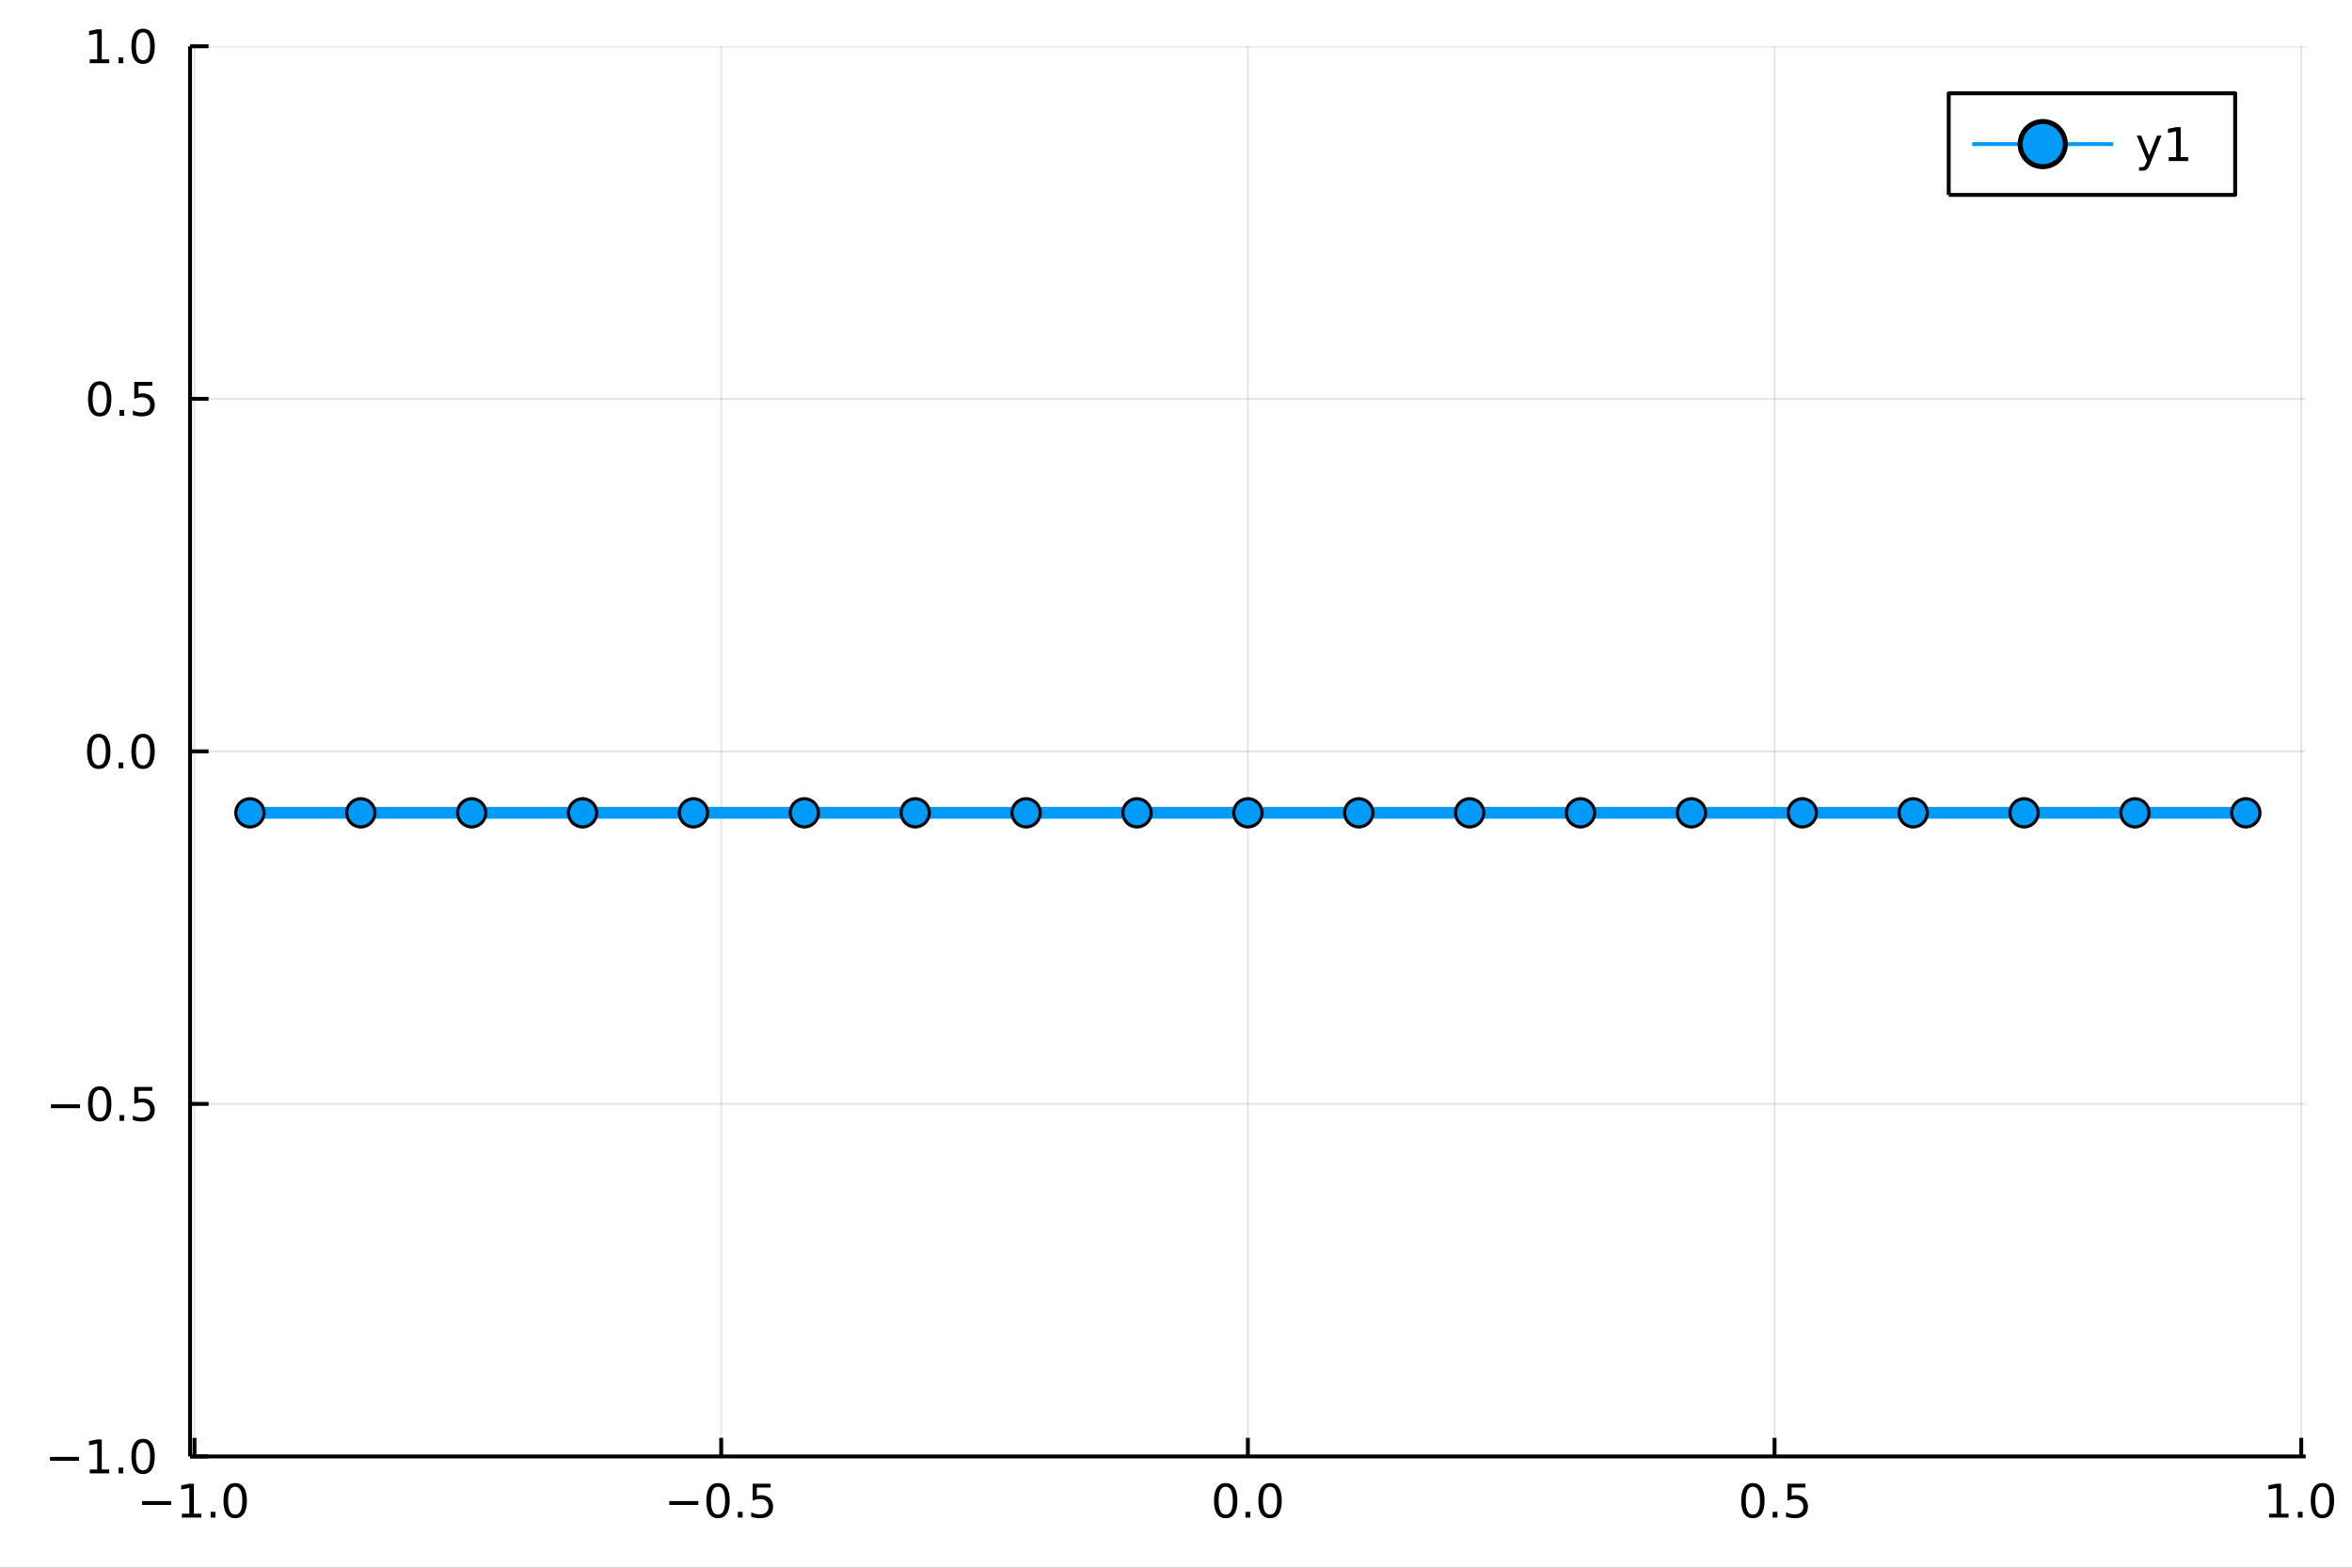 <?xml version="1.0" encoding="utf-8"?>
<svg xmlns="http://www.w3.org/2000/svg" xmlns:xlink="http://www.w3.org/1999/xlink" width="600" height="400" viewBox="0 0 2400 1600">
<rect x="0" y="0" width="2400" height="1600" fill="#333333" stroke="none"/>
<defs>
  <clipPath id="clip420">
    <rect x="0" y="0" width="2400" height="1600"/>
  </clipPath>
</defs>
<path clip-path="url(#clip420)" d="
M0 1600 L2400 1600 L2400 0 L0 0  Z
  " fill="#ffffff" fill-rule="evenodd" fill-opacity="1"/>
<defs>
  <clipPath id="clip421">
    <rect x="480" y="0" width="1681" height="1600"/>
  </clipPath>
</defs>
<path clip-path="url(#clip420)" d="
M193.936 1486.45 L2352.76 1486.45 L2352.76 47.244 L193.936 47.244  Z
  " fill="#ffffff" fill-rule="evenodd" fill-opacity="1"/>
<defs>
  <clipPath id="clip422">
    <rect x="193" y="47" width="2160" height="1440"/>
  </clipPath>
</defs>
<polyline clip-path="url(#clip422)" style="stroke:#000000; stroke-linecap:butt; stroke-linejoin:round; stroke-width:2; stroke-opacity:0.1; fill:none" points="
  198.462,1486.45 198.462,47.244 
  "/>
<polyline clip-path="url(#clip422)" style="stroke:#000000; stroke-linecap:butt; stroke-linejoin:round; stroke-width:2; stroke-opacity:0.1; fill:none" points="
  735.904,1486.45 735.904,47.244 
  "/>
<polyline clip-path="url(#clip422)" style="stroke:#000000; stroke-linecap:butt; stroke-linejoin:round; stroke-width:2; stroke-opacity:0.1; fill:none" points="
  1273.35,1486.45 1273.35,47.244 
  "/>
<polyline clip-path="url(#clip422)" style="stroke:#000000; stroke-linecap:butt; stroke-linejoin:round; stroke-width:2; stroke-opacity:0.1; fill:none" points="
  1810.79,1486.45 1810.79,47.244 
  "/>
<polyline clip-path="url(#clip422)" style="stroke:#000000; stroke-linecap:butt; stroke-linejoin:round; stroke-width:2; stroke-opacity:0.1; fill:none" points="
  2348.23,1486.45 2348.23,47.244 
  "/>
<polyline clip-path="url(#clip420)" style="stroke:#000000; stroke-linecap:butt; stroke-linejoin:round; stroke-width:4; stroke-opacity:1; fill:none" points="
  193.936,1486.45 2352.76,1486.45 
  "/>
<polyline clip-path="url(#clip420)" style="stroke:#000000; stroke-linecap:butt; stroke-linejoin:round; stroke-width:4; stroke-opacity:1; fill:none" points="
  198.462,1486.45 198.462,1467.55 
  "/>
<polyline clip-path="url(#clip420)" style="stroke:#000000; stroke-linecap:butt; stroke-linejoin:round; stroke-width:4; stroke-opacity:1; fill:none" points="
  735.904,1486.45 735.904,1467.55 
  "/>
<polyline clip-path="url(#clip420)" style="stroke:#000000; stroke-linecap:butt; stroke-linejoin:round; stroke-width:4; stroke-opacity:1; fill:none" points="
  1273.35,1486.45 1273.35,1467.55 
  "/>
<polyline clip-path="url(#clip420)" style="stroke:#000000; stroke-linecap:butt; stroke-linejoin:round; stroke-width:4; stroke-opacity:1; fill:none" points="
  1810.79,1486.45 1810.79,1467.55 
  "/>
<polyline clip-path="url(#clip420)" style="stroke:#000000; stroke-linecap:butt; stroke-linejoin:round; stroke-width:4; stroke-opacity:1; fill:none" points="
  2348.23,1486.45 2348.23,1467.55 
  "/>
<path clip-path="url(#clip420)" d="M144.99 1532.02 L174.666 1532.02 L174.666 1535.95 L144.99 1535.95 L144.99 1532.02 Z" fill="#000000" fill-rule="evenodd" fill-opacity="1" /><path clip-path="url(#clip420)" d="M185.568 1544.91 L193.207 1544.91 L193.207 1518.55 L184.897 1520.21 L184.897 1515.95 L193.161 1514.29 L197.837 1514.29 L197.837 1544.91 L205.476 1544.91 L205.476 1548.85 L185.568 1548.85 L185.568 1544.91 Z" fill="#000000" fill-rule="evenodd" fill-opacity="1" /><path clip-path="url(#clip420)" d="M214.92 1542.97 L219.804 1542.97 L219.804 1548.85 L214.92 1548.85 L214.92 1542.97 Z" fill="#000000" fill-rule="evenodd" fill-opacity="1" /><path clip-path="url(#clip420)" d="M239.989 1517.37 Q236.378 1517.37 234.55 1520.93 Q232.744 1524.47 232.744 1531.6 Q232.744 1538.71 234.55 1542.27 Q236.378 1545.82 239.989 1545.82 Q243.624 1545.82 245.429 1542.27 Q247.258 1538.71 247.258 1531.6 Q247.258 1524.47 245.429 1520.93 Q243.624 1517.37 239.989 1517.37 M239.989 1513.66 Q245.8 1513.66 248.855 1518.27 Q251.934 1522.85 251.934 1531.6 Q251.934 1540.33 248.855 1544.94 Q245.8 1549.52 239.989 1549.52 Q234.179 1549.52 231.101 1544.94 Q228.045 1540.33 228.045 1531.6 Q228.045 1522.85 231.101 1518.27 Q234.179 1513.66 239.989 1513.66 Z" fill="#000000" fill-rule="evenodd" fill-opacity="1" /><path clip-path="url(#clip420)" d="M682.93 1532.02 L712.605 1532.02 L712.605 1535.95 L682.93 1535.95 L682.93 1532.02 Z" fill="#000000" fill-rule="evenodd" fill-opacity="1" /><path clip-path="url(#clip420)" d="M732.698 1517.37 Q729.087 1517.37 727.258 1520.93 Q725.453 1524.47 725.453 1531.6 Q725.453 1538.71 727.258 1542.27 Q729.087 1545.82 732.698 1545.82 Q736.332 1545.82 738.138 1542.27 Q739.966 1538.71 739.966 1531.6 Q739.966 1524.47 738.138 1520.93 Q736.332 1517.37 732.698 1517.37 M732.698 1513.66 Q738.508 1513.66 741.564 1518.27 Q744.642 1522.85 744.642 1531.6 Q744.642 1540.33 741.564 1544.94 Q738.508 1549.52 732.698 1549.52 Q726.888 1549.52 723.809 1544.94 Q720.754 1540.33 720.754 1531.6 Q720.754 1522.85 723.809 1518.27 Q726.888 1513.66 732.698 1513.66 Z" fill="#000000" fill-rule="evenodd" fill-opacity="1" /><path clip-path="url(#clip420)" d="M752.86 1542.97 L757.744 1542.97 L757.744 1548.85 L752.86 1548.85 L752.86 1542.97 Z" fill="#000000" fill-rule="evenodd" fill-opacity="1" /><path clip-path="url(#clip420)" d="M767.975 1514.29 L786.332 1514.29 L786.332 1518.22 L772.258 1518.22 L772.258 1526.7 Q773.276 1526.35 774.295 1526.19 Q775.313 1526 776.332 1526 Q782.119 1526 785.499 1529.17 Q788.878 1532.34 788.878 1537.76 Q788.878 1543.34 785.406 1546.44 Q781.934 1549.52 775.614 1549.52 Q773.438 1549.52 771.17 1549.15 Q768.925 1548.78 766.517 1548.04 L766.517 1543.34 Q768.6 1544.47 770.823 1545.03 Q773.045 1545.58 775.522 1545.58 Q779.526 1545.58 781.864 1543.48 Q784.202 1541.37 784.202 1537.76 Q784.202 1534.15 781.864 1532.04 Q779.526 1529.94 775.522 1529.94 Q773.647 1529.94 771.772 1530.35 Q769.92 1530.77 767.975 1531.65 L767.975 1514.29 Z" fill="#000000" fill-rule="evenodd" fill-opacity="1" /><path clip-path="url(#clip420)" d="M1250.73 1517.37 Q1247.12 1517.37 1245.29 1520.93 Q1243.49 1524.47 1243.49 1531.6 Q1243.49 1538.71 1245.29 1542.27 Q1247.12 1545.82 1250.73 1545.82 Q1254.36 1545.82 1256.17 1542.27 Q1258 1538.71 1258 1531.6 Q1258 1524.47 1256.17 1520.93 Q1254.36 1517.37 1250.73 1517.37 M1250.73 1513.66 Q1256.54 1513.66 1259.6 1518.27 Q1262.67 1522.85 1262.67 1531.6 Q1262.67 1540.33 1259.6 1544.94 Q1256.54 1549.52 1250.73 1549.52 Q1244.92 1549.52 1241.84 1544.94 Q1238.79 1540.33 1238.79 1531.6 Q1238.79 1522.85 1241.84 1518.27 Q1244.92 1513.66 1250.73 1513.66 Z" fill="#000000" fill-rule="evenodd" fill-opacity="1" /><path clip-path="url(#clip420)" d="M1270.89 1542.97 L1275.78 1542.97 L1275.78 1548.85 L1270.89 1548.85 L1270.89 1542.97 Z" fill="#000000" fill-rule="evenodd" fill-opacity="1" /><path clip-path="url(#clip420)" d="M1295.96 1517.37 Q1292.35 1517.37 1290.52 1520.93 Q1288.72 1524.47 1288.72 1531.6 Q1288.72 1538.71 1290.52 1542.27 Q1292.35 1545.82 1295.96 1545.82 Q1299.6 1545.82 1301.4 1542.27 Q1303.23 1538.71 1303.23 1531.6 Q1303.23 1524.47 1301.4 1520.93 Q1299.6 1517.37 1295.96 1517.37 M1295.96 1513.66 Q1301.77 1513.66 1304.83 1518.27 Q1307.91 1522.85 1307.91 1531.6 Q1307.91 1540.33 1304.83 1544.94 Q1301.77 1549.52 1295.96 1549.52 Q1290.15 1549.52 1287.07 1544.94 Q1284.02 1540.33 1284.02 1531.6 Q1284.02 1522.85 1287.07 1518.27 Q1290.15 1513.66 1295.96 1513.66 Z" fill="#000000" fill-rule="evenodd" fill-opacity="1" /><path clip-path="url(#clip420)" d="M1788.67 1517.37 Q1785.06 1517.37 1783.23 1520.93 Q1781.42 1524.47 1781.42 1531.6 Q1781.42 1538.71 1783.23 1542.27 Q1785.06 1545.82 1788.67 1545.82 Q1792.3 1545.82 1794.11 1542.27 Q1795.94 1538.71 1795.94 1531.6 Q1795.94 1524.47 1794.11 1520.93 Q1792.3 1517.37 1788.67 1517.37 M1788.67 1513.66 Q1794.48 1513.66 1797.54 1518.27 Q1800.61 1522.85 1800.61 1531.6 Q1800.61 1540.33 1797.54 1544.94 Q1794.48 1549.52 1788.67 1549.52 Q1782.86 1549.52 1779.78 1544.94 Q1776.73 1540.33 1776.73 1531.6 Q1776.73 1522.85 1779.78 1518.27 Q1782.86 1513.66 1788.67 1513.66 Z" fill="#000000" fill-rule="evenodd" fill-opacity="1" /><path clip-path="url(#clip420)" d="M1808.83 1542.97 L1813.72 1542.97 L1813.72 1548.85 L1808.83 1548.85 L1808.83 1542.97 Z" fill="#000000" fill-rule="evenodd" fill-opacity="1" /><path clip-path="url(#clip420)" d="M1823.95 1514.29 L1842.3 1514.29 L1842.3 1518.22 L1828.23 1518.22 L1828.23 1526.7 Q1829.25 1526.35 1830.27 1526.19 Q1831.29 1526 1832.3 1526 Q1838.09 1526 1841.47 1529.17 Q1844.85 1532.34 1844.85 1537.76 Q1844.85 1543.34 1841.38 1546.44 Q1837.91 1549.52 1831.59 1549.52 Q1829.41 1549.52 1827.14 1549.15 Q1824.9 1548.78 1822.49 1548.04 L1822.49 1543.34 Q1824.57 1544.47 1826.79 1545.03 Q1829.02 1545.58 1831.49 1545.58 Q1835.5 1545.58 1837.84 1543.48 Q1840.17 1541.37 1840.17 1537.76 Q1840.17 1534.15 1837.84 1532.04 Q1835.5 1529.94 1831.49 1529.94 Q1829.62 1529.94 1827.74 1530.35 Q1825.89 1530.77 1823.95 1531.65 L1823.95 1514.29 Z" fill="#000000" fill-rule="evenodd" fill-opacity="1" /><path clip-path="url(#clip420)" d="M2315.38 1544.91 L2323.02 1544.91 L2323.02 1518.55 L2314.71 1520.21 L2314.71 1515.95 L2322.98 1514.29 L2327.65 1514.29 L2327.65 1544.91 L2335.29 1544.91 L2335.29 1548.85 L2315.38 1548.85 L2315.38 1544.91 Z" fill="#000000" fill-rule="evenodd" fill-opacity="1" /><path clip-path="url(#clip420)" d="M2344.73 1542.97 L2349.62 1542.97 L2349.62 1548.85 L2344.73 1548.85 L2344.73 1542.97 Z" fill="#000000" fill-rule="evenodd" fill-opacity="1" /><path clip-path="url(#clip420)" d="M2369.8 1517.37 Q2366.19 1517.37 2364.36 1520.93 Q2362.56 1524.47 2362.56 1531.6 Q2362.56 1538.71 2364.36 1542.27 Q2366.19 1545.82 2369.8 1545.82 Q2373.44 1545.82 2375.24 1542.27 Q2377.07 1538.71 2377.07 1531.6 Q2377.07 1524.47 2375.24 1520.93 Q2373.44 1517.37 2369.8 1517.37 M2369.8 1513.66 Q2375.61 1513.66 2378.67 1518.27 Q2381.75 1522.85 2381.75 1531.6 Q2381.75 1540.33 2378.67 1544.94 Q2375.61 1549.52 2369.8 1549.52 Q2363.99 1549.52 2360.92 1544.94 Q2357.86 1540.33 2357.86 1531.6 Q2357.86 1522.85 2360.92 1518.27 Q2363.99 1513.66 2369.8 1513.66 Z" fill="#000000" fill-rule="evenodd" fill-opacity="1" /><polyline clip-path="url(#clip422)" style="stroke:#000000; stroke-linecap:butt; stroke-linejoin:round; stroke-width:2; stroke-opacity:0.1; fill:none" points="
  193.936,1486.45 2352.76,1486.45 
  "/>
<polyline clip-path="url(#clip422)" style="stroke:#000000; stroke-linecap:butt; stroke-linejoin:round; stroke-width:2; stroke-opacity:0.1; fill:none" points="
  193.936,1126.65 2352.76,1126.65 
  "/>
<polyline clip-path="url(#clip422)" style="stroke:#000000; stroke-linecap:butt; stroke-linejoin:round; stroke-width:2; stroke-opacity:0.1; fill:none" points="
  193.936,766.846 2352.76,766.846 
  "/>
<polyline clip-path="url(#clip422)" style="stroke:#000000; stroke-linecap:butt; stroke-linejoin:round; stroke-width:2; stroke-opacity:0.1; fill:none" points="
  193.936,407.045 2352.76,407.045 
  "/>
<polyline clip-path="url(#clip422)" style="stroke:#000000; stroke-linecap:butt; stroke-linejoin:round; stroke-width:2; stroke-opacity:0.1; fill:none" points="
  193.936,47.244 2352.76,47.244 
  "/>
<polyline clip-path="url(#clip420)" style="stroke:#000000; stroke-linecap:butt; stroke-linejoin:round; stroke-width:4; stroke-opacity:1; fill:none" points="
  193.936,1486.45 193.936,47.244 
  "/>
<polyline clip-path="url(#clip420)" style="stroke:#000000; stroke-linecap:butt; stroke-linejoin:round; stroke-width:4; stroke-opacity:1; fill:none" points="
  193.936,1486.45 212.834,1486.45 
  "/>
<polyline clip-path="url(#clip420)" style="stroke:#000000; stroke-linecap:butt; stroke-linejoin:round; stroke-width:4; stroke-opacity:1; fill:none" points="
  193.936,1126.65 212.834,1126.65 
  "/>
<polyline clip-path="url(#clip420)" style="stroke:#000000; stroke-linecap:butt; stroke-linejoin:round; stroke-width:4; stroke-opacity:1; fill:none" points="
  193.936,766.846 212.834,766.846 
  "/>
<polyline clip-path="url(#clip420)" style="stroke:#000000; stroke-linecap:butt; stroke-linejoin:round; stroke-width:4; stroke-opacity:1; fill:none" points="
  193.936,407.045 212.834,407.045 
  "/>
<polyline clip-path="url(#clip420)" style="stroke:#000000; stroke-linecap:butt; stroke-linejoin:round; stroke-width:4; stroke-opacity:1; fill:none" points="
  193.936,47.244 212.834,47.244 
  "/>
<path clip-path="url(#clip420)" d="M50.992 1486.9 L80.668 1486.9 L80.668 1490.83 L50.992 1490.83 L50.992 1486.9 Z" fill="#000000" fill-rule="evenodd" fill-opacity="1" /><path clip-path="url(#clip420)" d="M91.571 1499.79 L99.21 1499.79 L99.21 1473.43 L90.899 1475.09 L90.899 1470.83 L99.163 1469.17 L103.839 1469.17 L103.839 1499.79 L111.478 1499.79 L111.478 1503.73 L91.571 1503.73 L91.571 1499.79 Z" fill="#000000" fill-rule="evenodd" fill-opacity="1" /><path clip-path="url(#clip420)" d="M120.922 1497.85 L125.807 1497.85 L125.807 1503.73 L120.922 1503.73 L120.922 1497.85 Z" fill="#000000" fill-rule="evenodd" fill-opacity="1" /><path clip-path="url(#clip420)" d="M145.992 1472.25 Q142.381 1472.25 140.552 1475.81 Q138.746 1479.35 138.746 1486.48 Q138.746 1493.59 140.552 1497.15 Q142.381 1500.7 145.992 1500.7 Q149.626 1500.7 151.431 1497.15 Q153.26 1493.59 153.26 1486.48 Q153.26 1479.35 151.431 1475.81 Q149.626 1472.25 145.992 1472.25 M145.992 1468.54 Q151.802 1468.54 154.857 1473.15 Q157.936 1477.73 157.936 1486.48 Q157.936 1495.21 154.857 1499.82 Q151.802 1504.4 145.992 1504.4 Q140.181 1504.4 137.103 1499.82 Q134.047 1495.21 134.047 1486.48 Q134.047 1477.73 137.103 1473.15 Q140.181 1468.54 145.992 1468.54 Z" fill="#000000" fill-rule="evenodd" fill-opacity="1" /><path clip-path="url(#clip420)" d="M51.987 1127.1 L81.663 1127.1 L81.663 1131.03 L51.987 1131.03 L51.987 1127.1 Z" fill="#000000" fill-rule="evenodd" fill-opacity="1" /><path clip-path="url(#clip420)" d="M101.756 1112.45 Q98.145 1112.45 96.316 1116.01 Q94.51 1119.55 94.51 1126.68 Q94.51 1133.79 96.316 1137.35 Q98.145 1140.89 101.756 1140.89 Q105.39 1140.89 107.196 1137.35 Q109.024 1133.79 109.024 1126.68 Q109.024 1119.55 107.196 1116.01 Q105.39 1112.45 101.756 1112.45 M101.756 1108.74 Q107.566 1108.74 110.621 1113.35 Q113.7 1117.93 113.7 1126.68 Q113.7 1135.41 110.621 1140.01 Q107.566 1144.6 101.756 1144.6 Q95.946 1144.6 92.867 1140.01 Q89.811 1135.41 89.811 1126.68 Q89.811 1117.93 92.867 1113.35 Q95.946 1108.74 101.756 1108.74 Z" fill="#000000" fill-rule="evenodd" fill-opacity="1" /><path clip-path="url(#clip420)" d="M121.918 1138.05 L126.802 1138.05 L126.802 1143.93 L121.918 1143.93 L121.918 1138.05 Z" fill="#000000" fill-rule="evenodd" fill-opacity="1" /><path clip-path="url(#clip420)" d="M137.033 1109.37 L155.39 1109.37 L155.39 1113.3 L141.316 1113.3 L141.316 1121.77 Q142.334 1121.43 143.353 1121.27 Q144.371 1121.08 145.39 1121.08 Q151.177 1121.08 154.556 1124.25 Q157.936 1127.42 157.936 1132.84 Q157.936 1138.42 154.464 1141.52 Q150.992 1144.6 144.672 1144.6 Q142.496 1144.6 140.228 1144.23 Q137.982 1143.86 135.575 1143.12 L135.575 1138.42 Q137.658 1139.55 139.881 1140.11 Q142.103 1140.66 144.58 1140.66 Q148.584 1140.66 150.922 1138.56 Q153.26 1136.45 153.26 1132.84 Q153.26 1129.23 150.922 1127.12 Q148.584 1125.01 144.58 1125.01 Q142.705 1125.01 140.83 1125.43 Q138.978 1125.85 137.033 1126.73 L137.033 1109.37 Z" fill="#000000" fill-rule="evenodd" fill-opacity="1" /><path clip-path="url(#clip420)" d="M100.76 752.645 Q97.149 752.645 95.321 756.209 Q93.515 759.751 93.515 766.881 Q93.515 773.987 95.321 777.552 Q97.149 781.094 100.76 781.094 Q104.395 781.094 106.2 777.552 Q108.029 773.987 108.029 766.881 Q108.029 759.751 106.2 756.209 Q104.395 752.645 100.76 752.645 M100.76 748.941 Q106.571 748.941 109.626 753.547 Q112.705 758.131 112.705 766.881 Q112.705 775.608 109.626 780.214 Q106.571 784.797 100.76 784.797 Q94.95 784.797 91.871 780.214 Q88.816 775.608 88.816 766.881 Q88.816 758.131 91.871 753.547 Q94.95 748.941 100.76 748.941 Z" fill="#000000" fill-rule="evenodd" fill-opacity="1" /><path clip-path="url(#clip420)" d="M120.922 778.246 L125.807 778.246 L125.807 784.126 L120.922 784.126 L120.922 778.246 Z" fill="#000000" fill-rule="evenodd" fill-opacity="1" /><path clip-path="url(#clip420)" d="M145.992 752.645 Q142.381 752.645 140.552 756.209 Q138.746 759.751 138.746 766.881 Q138.746 773.987 140.552 777.552 Q142.381 781.094 145.992 781.094 Q149.626 781.094 151.431 777.552 Q153.26 773.987 153.26 766.881 Q153.26 759.751 151.431 756.209 Q149.626 752.645 145.992 752.645 M145.992 748.941 Q151.802 748.941 154.857 753.547 Q157.936 758.131 157.936 766.881 Q157.936 775.608 154.857 780.214 Q151.802 784.797 145.992 784.797 Q140.181 784.797 137.103 780.214 Q134.047 775.608 134.047 766.881 Q134.047 758.131 137.103 753.547 Q140.181 748.941 145.992 748.941 Z" fill="#000000" fill-rule="evenodd" fill-opacity="1" /><path clip-path="url(#clip420)" d="M101.756 392.844 Q98.145 392.844 96.316 396.409 Q94.51 399.95 94.51 407.08 Q94.51 414.186 96.316 417.751 Q98.145 421.293 101.756 421.293 Q105.39 421.293 107.196 417.751 Q109.024 414.186 109.024 407.08 Q109.024 399.95 107.196 396.409 Q105.39 392.844 101.756 392.844 M101.756 389.14 Q107.566 389.14 110.621 393.746 Q113.7 398.33 113.7 407.08 Q113.7 415.807 110.621 420.413 Q107.566 424.996 101.756 424.996 Q95.946 424.996 92.867 420.413 Q89.811 415.807 89.811 407.08 Q89.811 398.33 92.867 393.746 Q95.946 389.14 101.756 389.14 Z" fill="#000000" fill-rule="evenodd" fill-opacity="1" /><path clip-path="url(#clip420)" d="M121.918 418.445 L126.802 418.445 L126.802 424.325 L121.918 424.325 L121.918 418.445 Z" fill="#000000" fill-rule="evenodd" fill-opacity="1" /><path clip-path="url(#clip420)" d="M137.033 389.765 L155.39 389.765 L155.39 393.7 L141.316 393.7 L141.316 402.172 Q142.334 401.825 143.353 401.663 Q144.371 401.478 145.39 401.478 Q151.177 401.478 154.556 404.649 Q157.936 407.82 157.936 413.237 Q157.936 418.816 154.464 421.918 Q150.992 424.996 144.672 424.996 Q142.496 424.996 140.228 424.626 Q137.982 424.256 135.575 423.515 L135.575 418.816 Q137.658 419.95 139.881 420.506 Q142.103 421.061 144.58 421.061 Q148.584 421.061 150.922 418.955 Q153.26 416.848 153.26 413.237 Q153.26 409.626 150.922 407.52 Q148.584 405.413 144.58 405.413 Q142.705 405.413 140.83 405.83 Q138.978 406.246 137.033 407.126 L137.033 389.765 Z" fill="#000000" fill-rule="evenodd" fill-opacity="1" /><path clip-path="url(#clip420)" d="M91.571 60.589 L99.21 60.589 L99.21 34.223 L90.899 35.89 L90.899 31.631 L99.163 29.964 L103.839 29.964 L103.839 60.589 L111.478 60.589 L111.478 64.524 L91.571 64.524 L91.571 60.589 Z" fill="#000000" fill-rule="evenodd" fill-opacity="1" /><path clip-path="url(#clip420)" d="M120.922 58.645 L125.807 58.645 L125.807 64.524 L120.922 64.524 L120.922 58.645 Z" fill="#000000" fill-rule="evenodd" fill-opacity="1" /><path clip-path="url(#clip420)" d="M145.992 33.043 Q142.381 33.043 140.552 36.608 Q138.746 40.149 138.746 47.279 Q138.746 54.385 140.552 57.95 Q142.381 61.492 145.992 61.492 Q149.626 61.492 151.431 57.95 Q153.26 54.385 153.26 47.279 Q153.26 40.149 151.431 36.608 Q149.626 33.043 145.992 33.043 M145.992 29.339 Q151.802 29.339 154.857 33.946 Q157.936 38.529 157.936 47.279 Q157.936 56.006 154.857 60.612 Q151.802 65.195 145.992 65.195 Q140.181 65.195 137.103 60.612 Q134.047 56.006 134.047 47.279 Q134.047 38.529 137.103 33.946 Q140.181 29.339 145.992 29.339 Z" fill="#000000" fill-rule="evenodd" fill-opacity="1" /><polyline clip-path="url(#clip422)" style="stroke:#009af9; stroke-linecap:butt; stroke-linejoin:round; stroke-width:12; stroke-opacity:1; fill:none" points="
  255.035,829.564 368.18,829.564 481.326,829.564 594.472,829.564 707.617,829.564 820.763,829.564 933.909,829.564 1047.05,829.564 1160.2,829.564 1273.35,829.564 
  1386.49,829.564 1499.64,829.564 1612.78,829.564 1725.93,829.564 1839.07,829.564 1952.22,829.564 2065.37,829.564 2178.51,829.564 2291.66,829.564 
  "/>
<circle clip-path="url(#clip422)" cx="255.035" cy="829.564" r="14.4" fill="#009af9" fill-rule="evenodd" fill-opacity="1" stroke="#000000" stroke-opacity="1" stroke-width="3.2"/>
<circle clip-path="url(#clip422)" cx="368.18" cy="829.564" r="14.4" fill="#009af9" fill-rule="evenodd" fill-opacity="1" stroke="#000000" stroke-opacity="1" stroke-width="3.2"/>
<circle clip-path="url(#clip422)" cx="481.326" cy="829.564" r="14.4" fill="#009af9" fill-rule="evenodd" fill-opacity="1" stroke="#000000" stroke-opacity="1" stroke-width="3.2"/>
<circle clip-path="url(#clip422)" cx="594.472" cy="829.564" r="14.4" fill="#009af9" fill-rule="evenodd" fill-opacity="1" stroke="#000000" stroke-opacity="1" stroke-width="3.2"/>
<circle clip-path="url(#clip422)" cx="707.617" cy="829.564" r="14.4" fill="#009af9" fill-rule="evenodd" fill-opacity="1" stroke="#000000" stroke-opacity="1" stroke-width="3.2"/>
<circle clip-path="url(#clip422)" cx="820.763" cy="829.564" r="14.4" fill="#009af9" fill-rule="evenodd" fill-opacity="1" stroke="#000000" stroke-opacity="1" stroke-width="3.2"/>
<circle clip-path="url(#clip422)" cx="933.909" cy="829.564" r="14.4" fill="#009af9" fill-rule="evenodd" fill-opacity="1" stroke="#000000" stroke-opacity="1" stroke-width="3.2"/>
<circle clip-path="url(#clip422)" cx="1047.05" cy="829.564" r="14.4" fill="#009af9" fill-rule="evenodd" fill-opacity="1" stroke="#000000" stroke-opacity="1" stroke-width="3.2"/>
<circle clip-path="url(#clip422)" cx="1160.2" cy="829.564" r="14.4" fill="#009af9" fill-rule="evenodd" fill-opacity="1" stroke="#000000" stroke-opacity="1" stroke-width="3.2"/>
<circle clip-path="url(#clip422)" cx="1273.35" cy="829.564" r="14.4" fill="#009af9" fill-rule="evenodd" fill-opacity="1" stroke="#000000" stroke-opacity="1" stroke-width="3.2"/>
<circle clip-path="url(#clip422)" cx="1386.49" cy="829.564" r="14.4" fill="#009af9" fill-rule="evenodd" fill-opacity="1" stroke="#000000" stroke-opacity="1" stroke-width="3.2"/>
<circle clip-path="url(#clip422)" cx="1499.64" cy="829.564" r="14.4" fill="#009af9" fill-rule="evenodd" fill-opacity="1" stroke="#000000" stroke-opacity="1" stroke-width="3.2"/>
<circle clip-path="url(#clip422)" cx="1612.78" cy="829.564" r="14.4" fill="#009af9" fill-rule="evenodd" fill-opacity="1" stroke="#000000" stroke-opacity="1" stroke-width="3.2"/>
<circle clip-path="url(#clip422)" cx="1725.93" cy="829.564" r="14.4" fill="#009af9" fill-rule="evenodd" fill-opacity="1" stroke="#000000" stroke-opacity="1" stroke-width="3.2"/>
<circle clip-path="url(#clip422)" cx="1839.07" cy="829.564" r="14.4" fill="#009af9" fill-rule="evenodd" fill-opacity="1" stroke="#000000" stroke-opacity="1" stroke-width="3.2"/>
<circle clip-path="url(#clip422)" cx="1952.22" cy="829.564" r="14.4" fill="#009af9" fill-rule="evenodd" fill-opacity="1" stroke="#000000" stroke-opacity="1" stroke-width="3.2"/>
<circle clip-path="url(#clip422)" cx="2065.37" cy="829.564" r="14.4" fill="#009af9" fill-rule="evenodd" fill-opacity="1" stroke="#000000" stroke-opacity="1" stroke-width="3.2"/>
<circle clip-path="url(#clip422)" cx="2178.51" cy="829.564" r="14.4" fill="#009af9" fill-rule="evenodd" fill-opacity="1" stroke="#000000" stroke-opacity="1" stroke-width="3.2"/>
<circle clip-path="url(#clip422)" cx="2291.66" cy="829.564" r="14.4" fill="#009af9" fill-rule="evenodd" fill-opacity="1" stroke="#000000" stroke-opacity="1" stroke-width="3.2"/>
<path clip-path="url(#clip420)" d="
M1988.5 198.898 L2280.8 198.898 L2280.8 95.218 L1988.5 95.218  Z
  " fill="#ffffff" fill-rule="evenodd" fill-opacity="1"/>
<polyline clip-path="url(#clip420)" style="stroke:#000000; stroke-linecap:butt; stroke-linejoin:round; stroke-width:4; stroke-opacity:1; fill:none" points="
  1988.5,198.898 2280.8,198.898 2280.8,95.218 1988.5,95.218 1988.5,198.898 
  "/>
<polyline clip-path="url(#clip420)" style="stroke:#009af9; stroke-linecap:butt; stroke-linejoin:round; stroke-width:4; stroke-opacity:1; fill:none" points="
  2012.48,147.058 2156.4,147.058 
  "/>
<circle clip-path="url(#clip420)" cx="2084.44" cy="147.058" r="23.04" fill="#009af9" fill-rule="evenodd" fill-opacity="1" stroke="#000000" stroke-opacity="1" stroke-width="5.12"/>
<path clip-path="url(#clip420)" d="M2194.23 166.745 Q2192.43 171.375 2190.72 172.787 Q2189 174.199 2186.13 174.199 L2182.73 174.199 L2182.73 170.634 L2185.23 170.634 Q2186.99 170.634 2187.96 169.8 Q2188.93 168.967 2190.11 165.865 L2190.88 163.921 L2180.39 138.412 L2184.91 138.412 L2193.01 158.689 L2201.11 138.412 L2205.62 138.412 L2194.23 166.745 Z" fill="#000000" fill-rule="evenodd" fill-opacity="1" /><path clip-path="url(#clip420)" d="M2212.91 160.402 L2220.55 160.402 L2220.55 134.037 L2212.24 135.703 L2212.24 131.444 L2220.51 129.778 L2225.18 129.778 L2225.18 160.402 L2232.82 160.402 L2232.82 164.338 L2212.91 164.338 L2212.91 160.402 Z" fill="#000000" fill-rule="evenodd" fill-opacity="1" /></svg>
